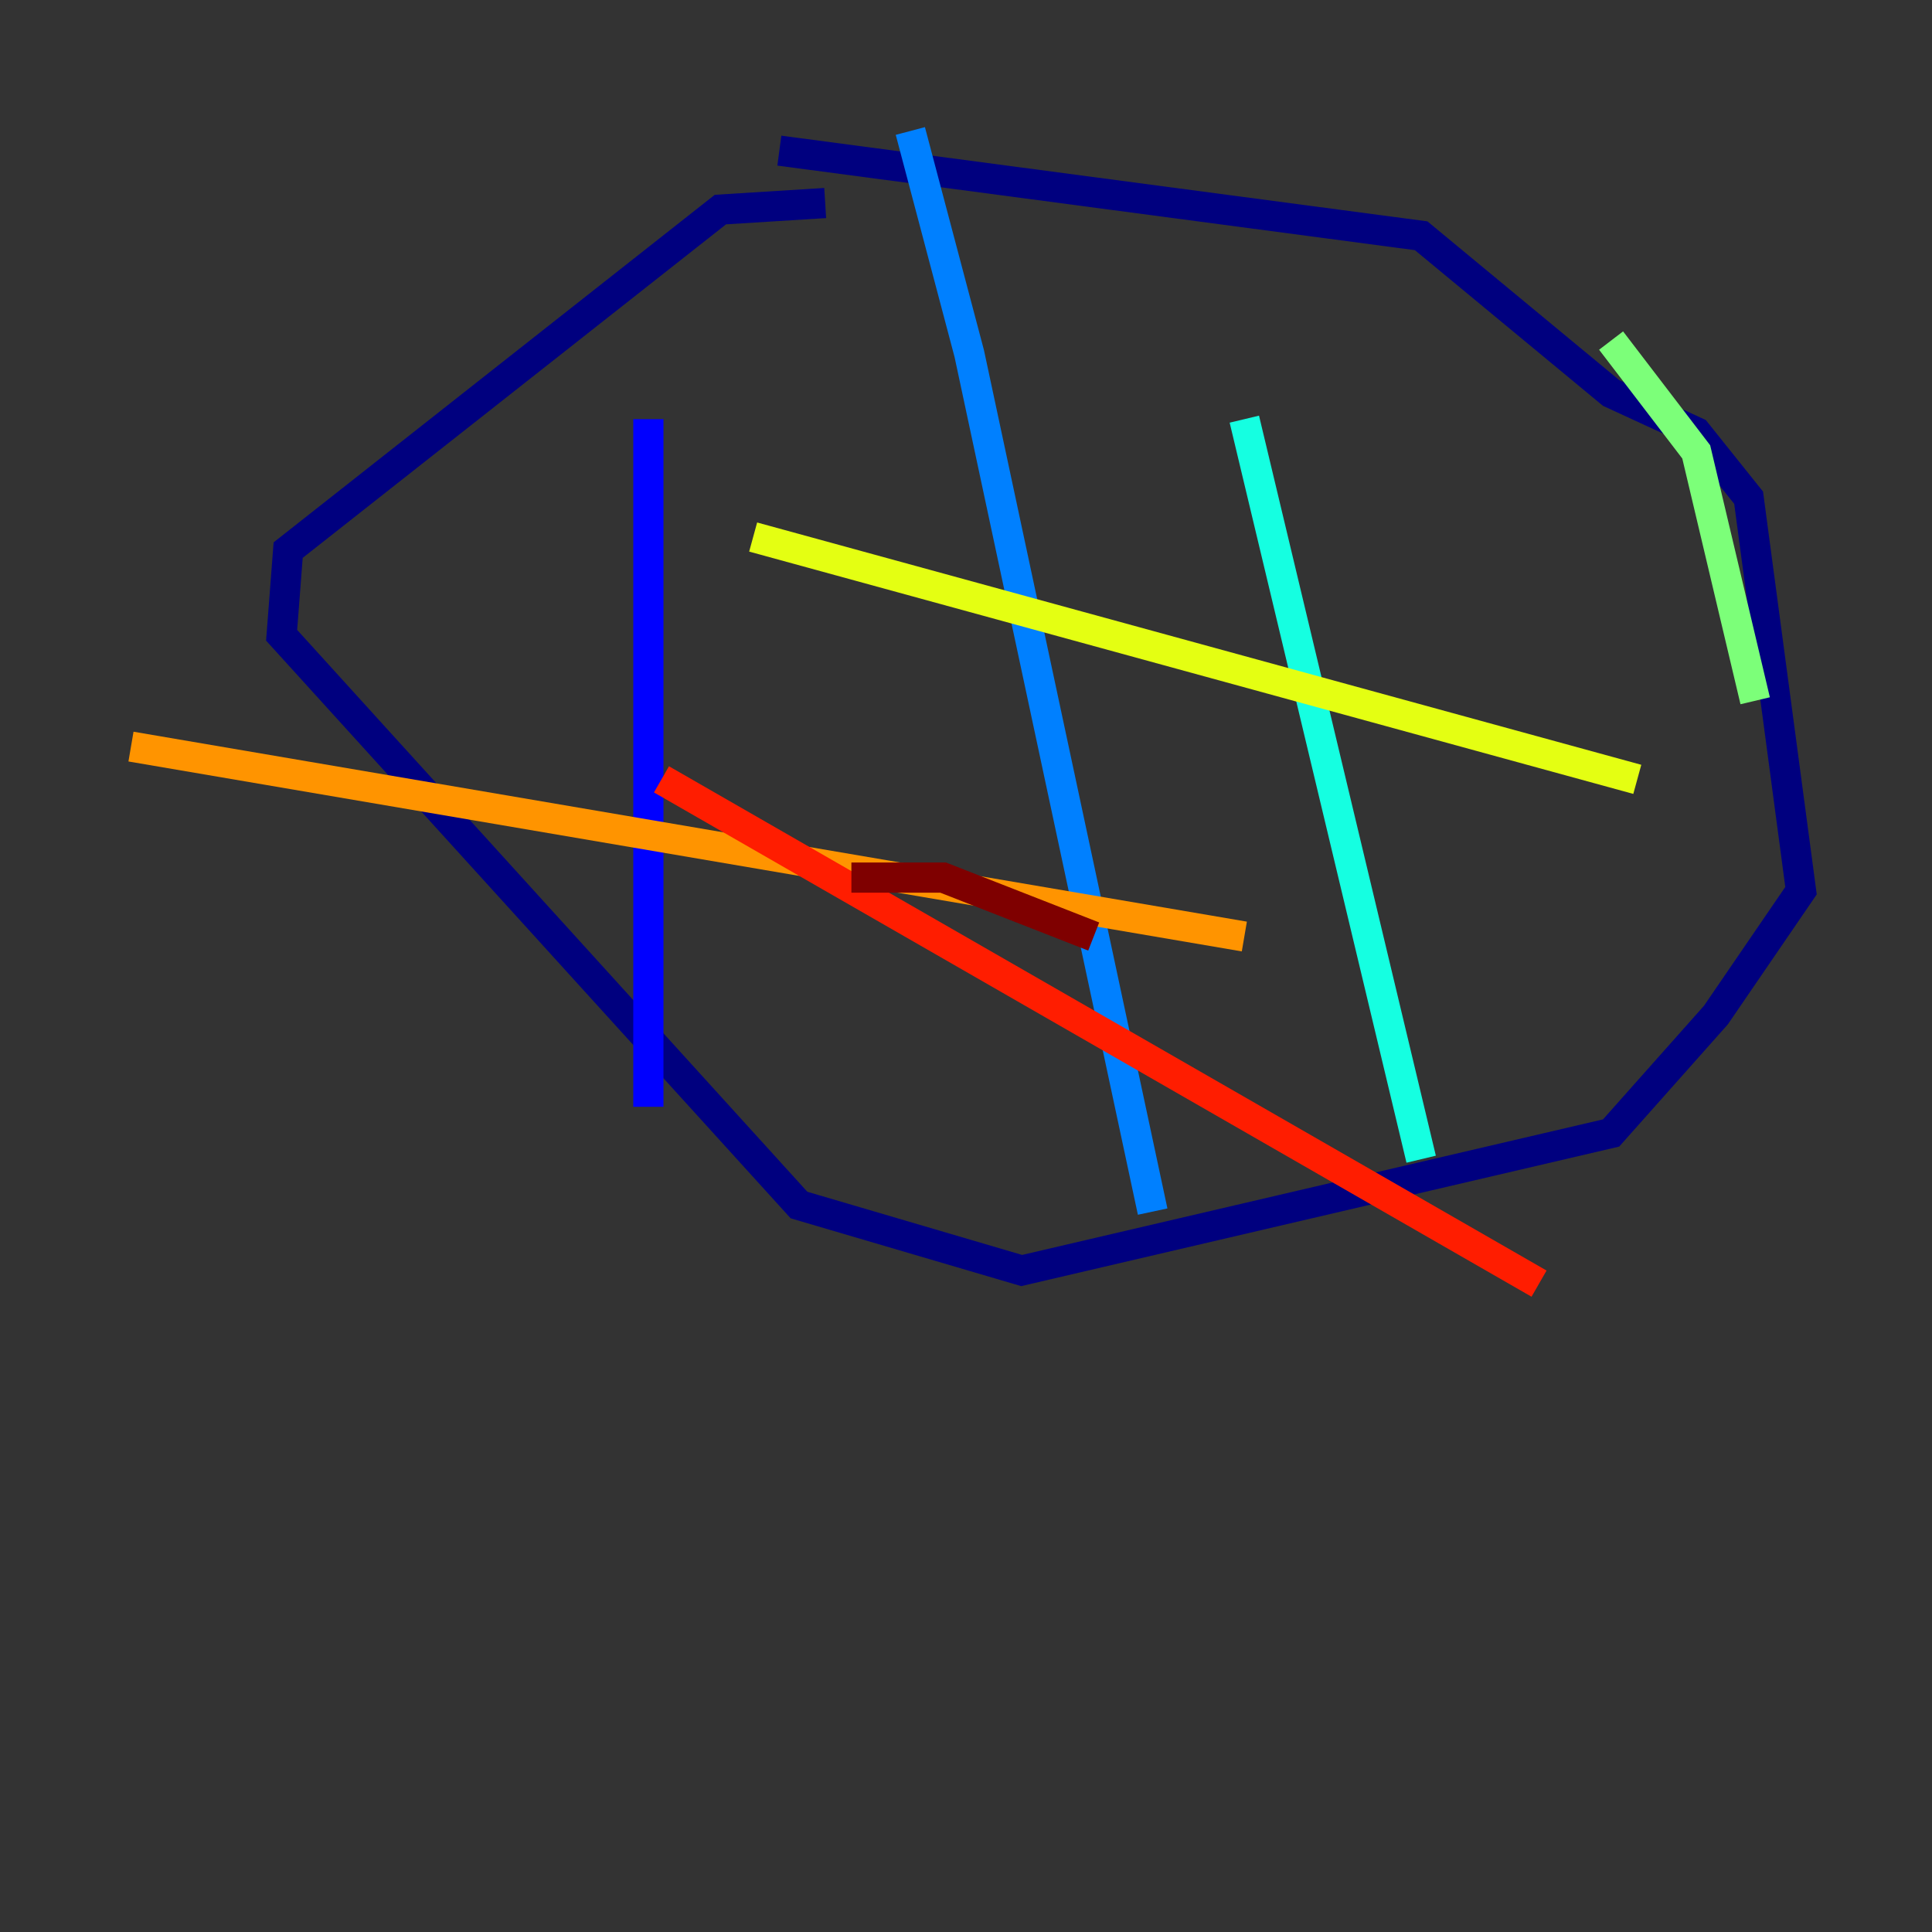 <?xml version="1.0" encoding="utf-8" ?>
<svg baseProfile="tiny" height="128" version="1.2" viewBox="0,0,128,128" width="128" xmlns="http://www.w3.org/2000/svg" xmlns:ev="http://www.w3.org/2001/xml-events" xmlns:xlink="http://www.w3.org/1999/xlink"><rect x="0" y="0" width="128" height="128" fill="#333333" stroke="none"/><defs /><polyline fill="none" points="54.671,13.451 47.729,13.885 19.091,36.447 18.658,42.088 52.936,79.837 67.688,84.176 106.739,75.064 113.681,67.254 119.322,59.01 115.851,32.976 112.38,28.637 106.739,26.034 94.156,15.62 51.634,9.98" stroke="#00007f" stroke-width="2" /><polyline fill="none" points="42.956,27.77 42.956,73.329" stroke="#0000ff" stroke-width="2" /><polyline fill="none" points="60.312,8.678 64.217,23.43 76.366,80.271" stroke="#0080ff" stroke-width="2" /><polyline fill="none" points="82.441,27.77 94.156,76.8" stroke="#15ffe1" stroke-width="2" /><polyline fill="none" points="106.739,22.563 112.38,29.939 116.285,46.427" stroke="#7cff79" stroke-width="2" /><polyline fill="none" points="49.898,35.58 108.475,51.634" stroke="#e4ff12" stroke-width="2" /><polyline fill="none" points="8.678,49.464 82.441,62.047" stroke="#ff9400" stroke-width="2" /><polyline fill="none" points="43.824,51.634 101.966,85.044" stroke="#ff1d00" stroke-width="2" /><polyline fill="none" points="56.407,58.142 62.481,58.142 72.461,62.047" stroke="#7f0000" stroke-width="2" /></svg>
